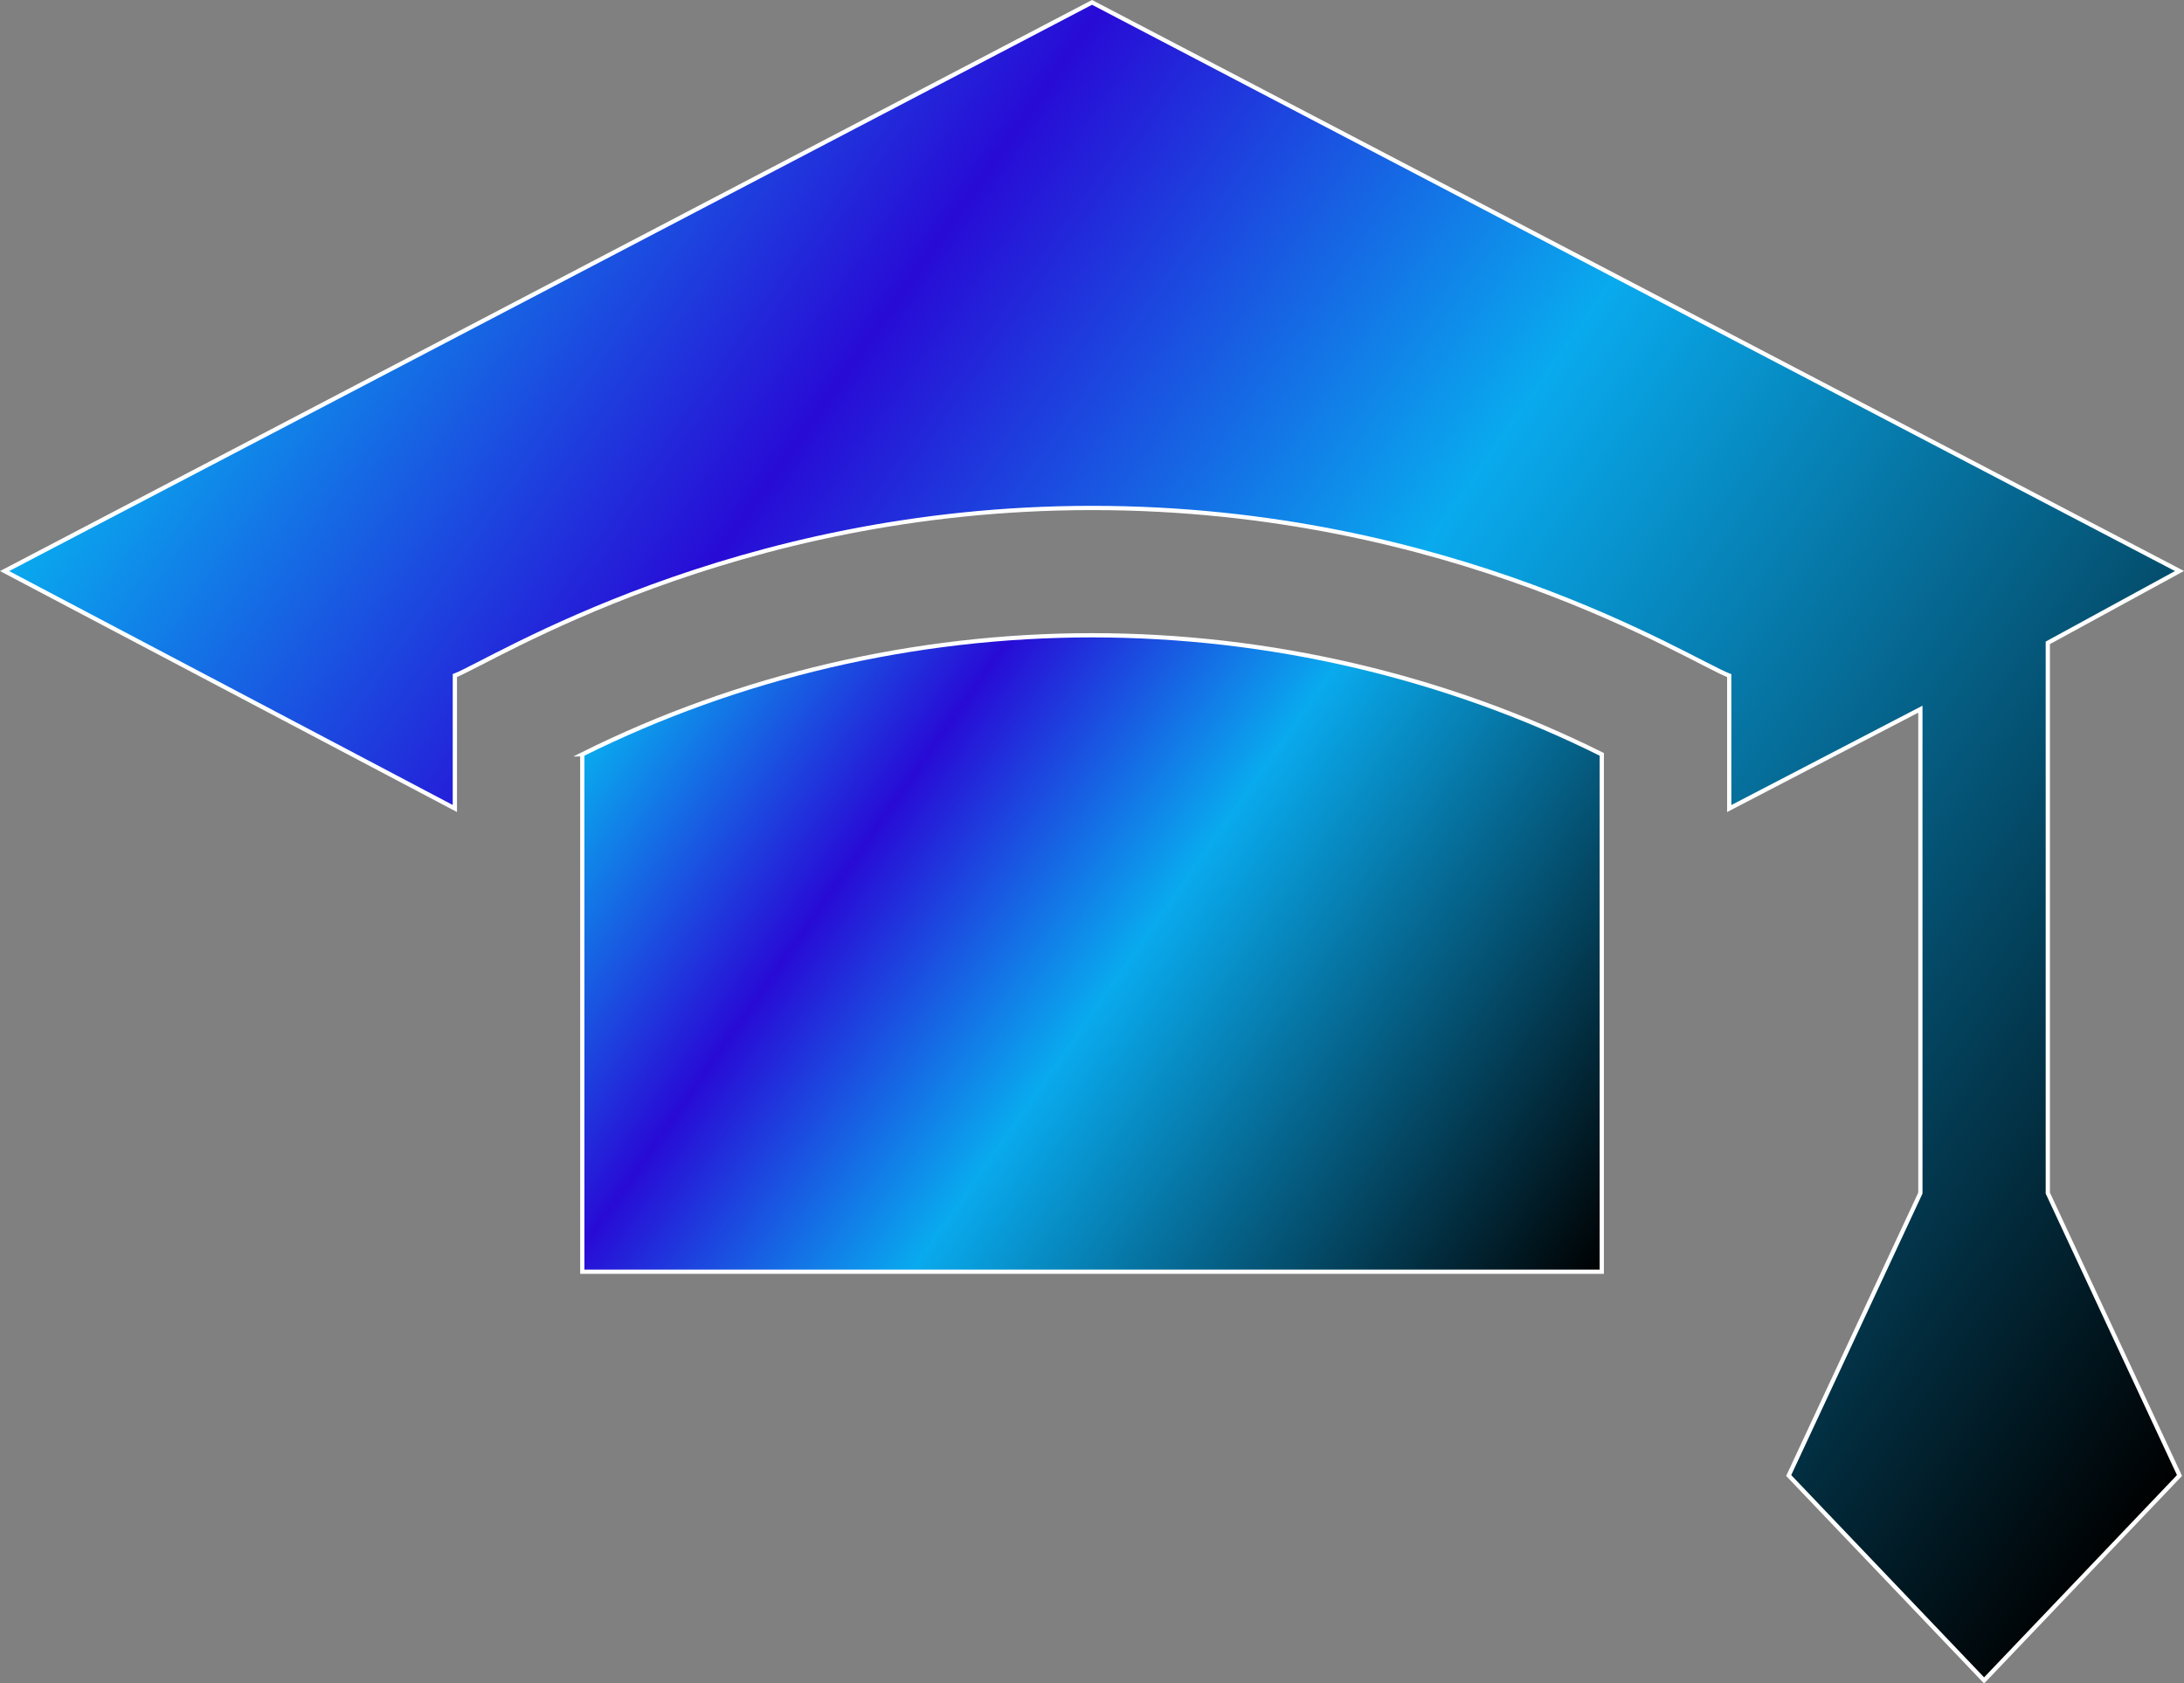 <?xml version="1.0" encoding="UTF-8"?>
<svg id="Layer_2" data-name="Layer 2" xmlns="http://www.w3.org/2000/svg" xmlns:xlink="http://www.w3.org/1999/xlink" viewBox="0 0 514.14 396.4">
  <rect x="0" y="0" width="514.14" height="396.4" fill="#808080" stroke="none"/>
  <defs>
    <style>
      .cls-1 {
        fill: url(#linear-gradient);
      }

      .cls-1, .cls-2 {
        stroke: #fff;
        stroke-miterlimit: 10;
      }

      .cls-2 {
        fill: url(#linear-gradient-2);
      }
    </style>
    <linearGradient id="linear-gradient" x1="147.93" y1="162.13" x2="366.22" y2="314.97" gradientUnits="userSpaceOnUse">
      <stop offset="0" stop-color="#09AAEE"/>
      <stop offset=".25" stop-color="#280bd6"/>
      <stop offset=".5" stop-color="#09AAEE"/>
      <stop offset="1" stop-color="#000"/>
    </linearGradient>
    <linearGradient id="linear-gradient-2" x1="85.3" y1="14.18" x2="528.91" y2="324.81" xlink:href="#linear-gradient"/>
  </defs>
  <g id="Capa_1" data-name="Capa 1">
    <g>
      <path class="cls-1" d="m137.08,177.63v121.83h240v-121.83c-36.78-18.34-78.28-28.04-120-28.04s-83.2,9.7-120,28.04Z"/>
      <path class="cls-2" d="m482.08,151.37l31-16.91L257.08.56,1.08,134.47l106,55.91v-31.31c8.44-3.21,65.23-39.46,150-39.46s140.91,36.02,150,39.48v31.3l45-23.4v113.95l-31,66.5,46,48.25,46-48.25-31-66.5v-129.55Z"/>
    </g>
  </g>
</svg>